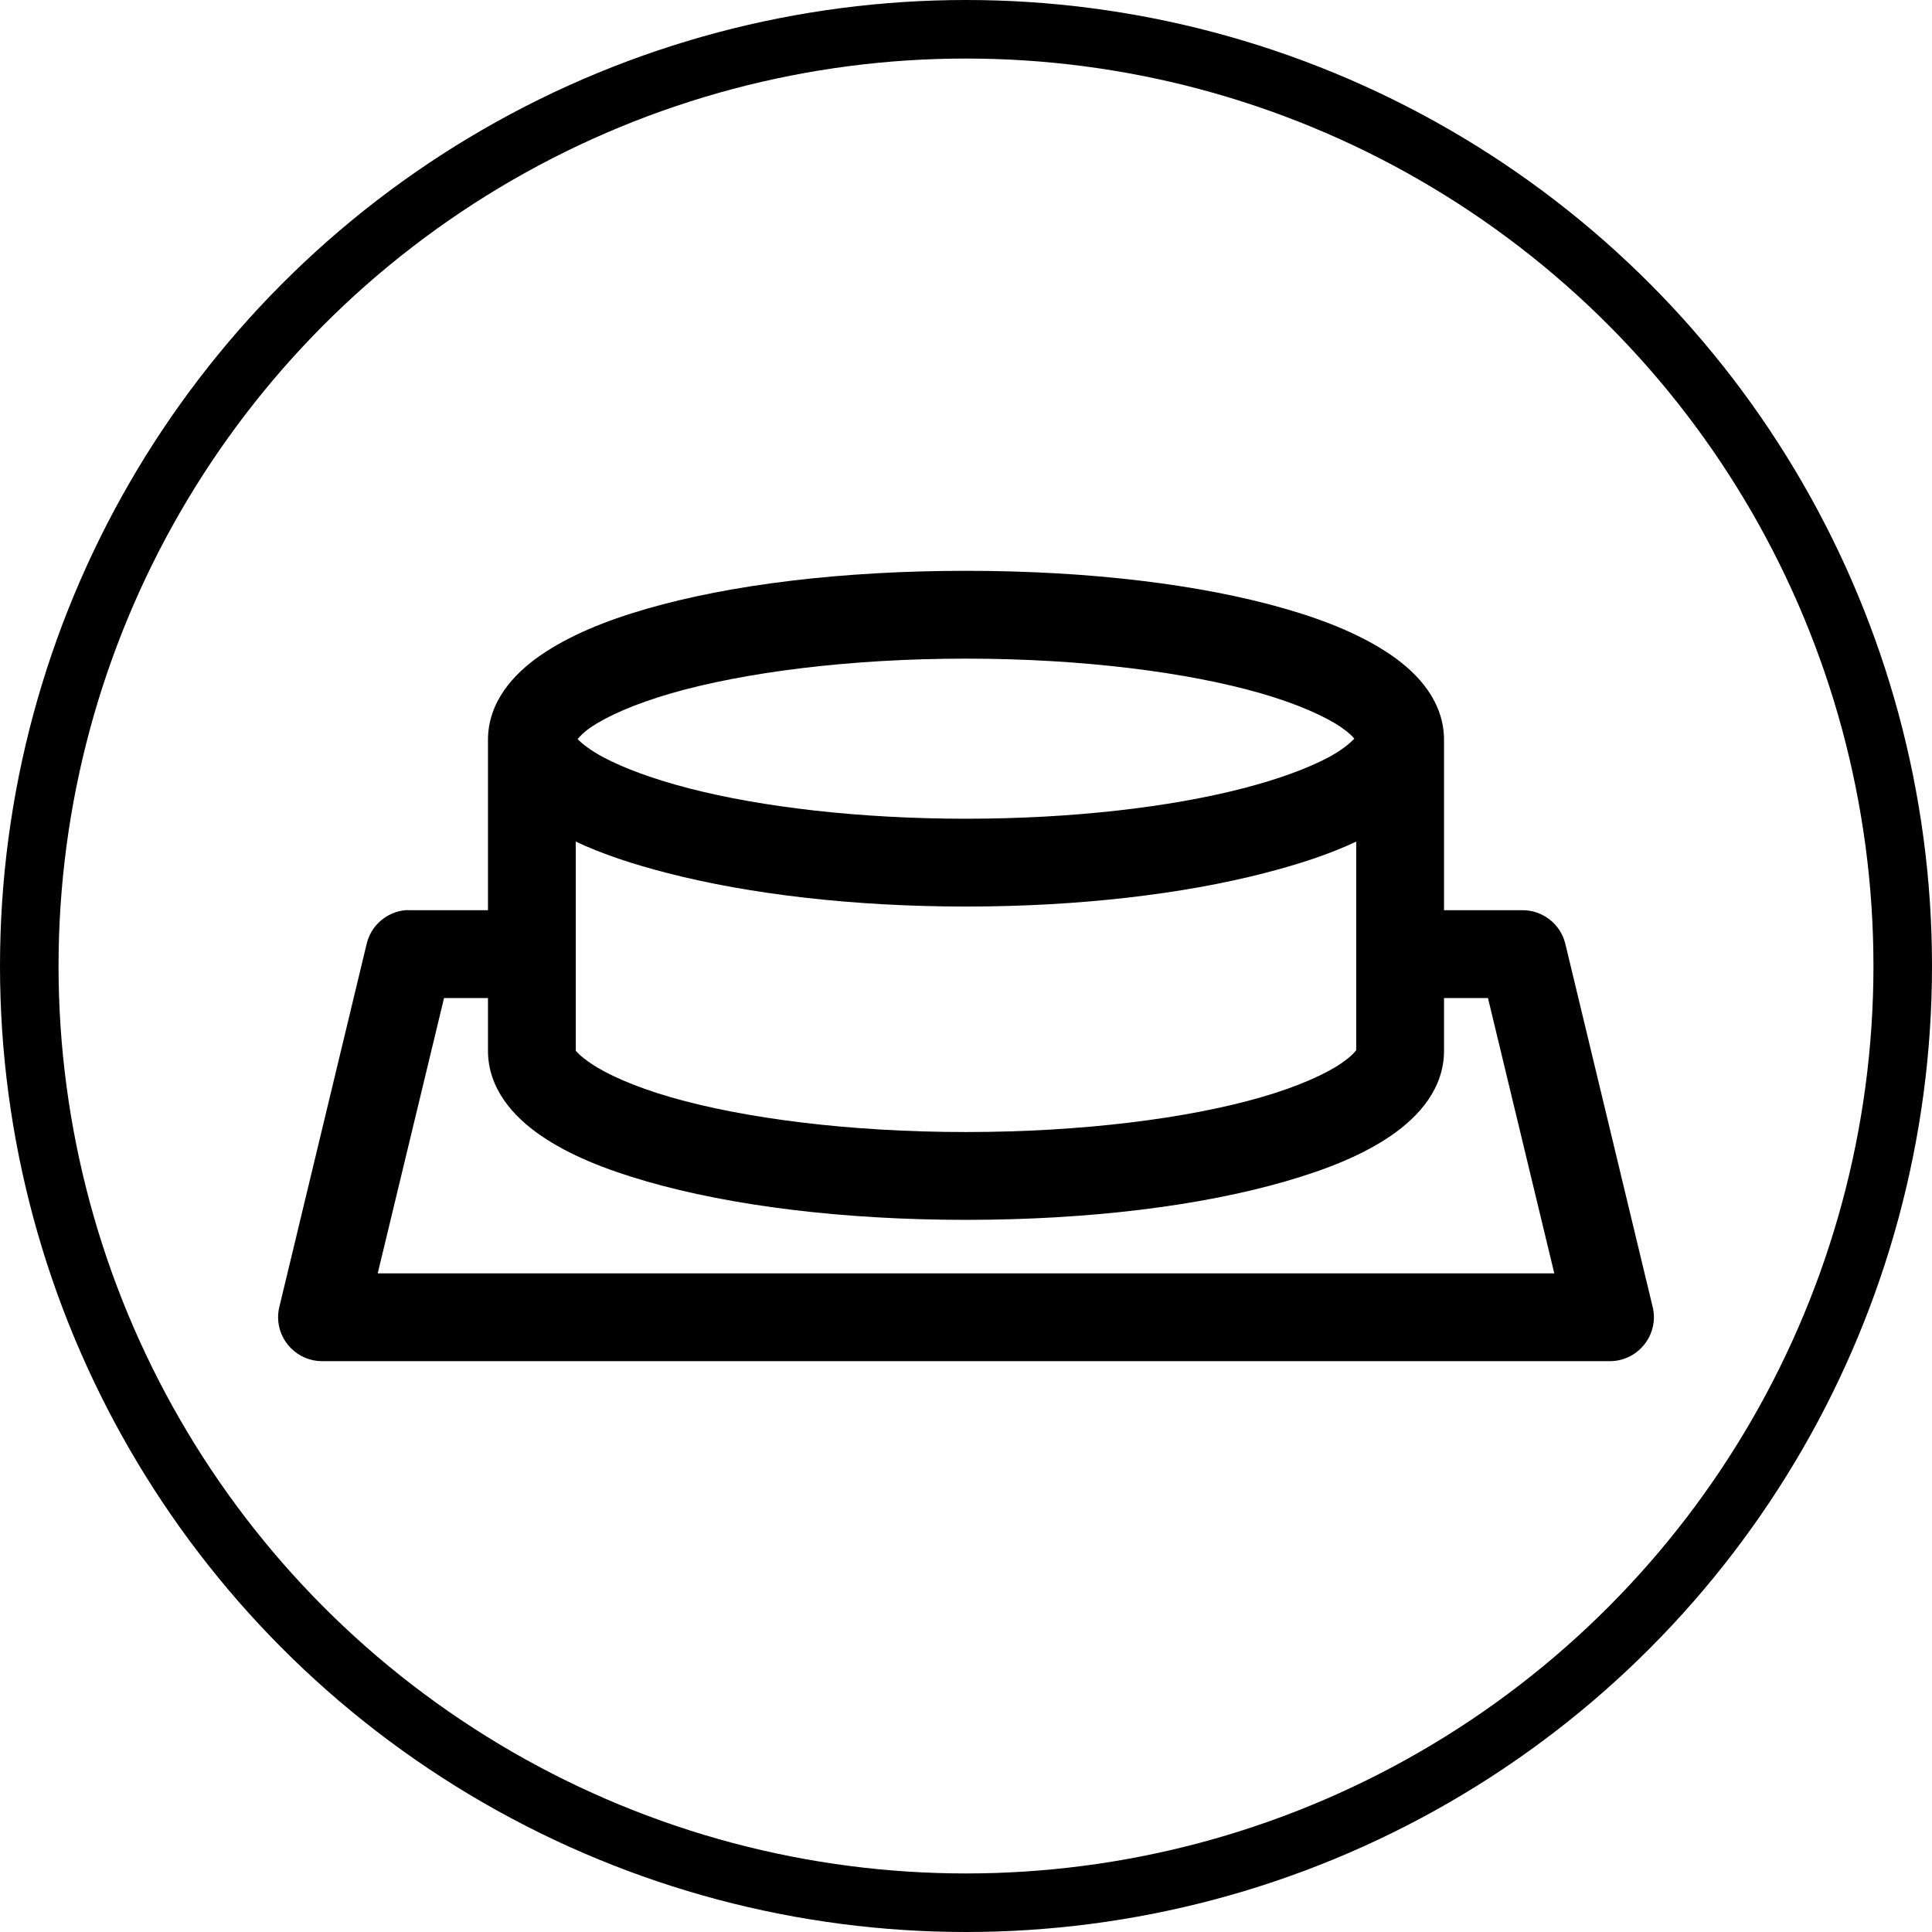<?xml version="1.0" encoding="UTF-8" standalone="no"?>
<!DOCTYPE svg PUBLIC "-//W3C//DTD SVG 1.1//EN" "http://www.w3.org/Graphics/SVG/1.1/DTD/svg11.dtd">
<svg width="66px" height="66px" version="1.1" xmlns="http://www.w3.org/2000/svg" xmlns:xlink="http://www.w3.org/1999/xlink" xml:space="preserve" xmlns:serif="http://www.serif.com/" style="fill-rule:evenodd;clip-rule:evenodd;stroke-linecap:round;stroke-linejoin:round;stroke-miterlimit:1.5;">
    <g id="Taster">
        <path d="M33,19.5C28.776,19.5 24.969,19.966 22.092,20.797C20.654,21.212 19.442,21.718 18.482,22.375C17.523,23.032 16.67,23.991 16.67,25.281L16.67,31.094L13.997,31.094C13.945,31.091 13.893,31.091 13.841,31.094C13.207,31.156 12.678,31.615 12.528,32.234L9.544,44.641C9.515,44.758 9.5,44.879 9.5,45C9.5,45.822 10.175,46.498 10.997,46.5L55.003,46.5C55.825,46.498 56.5,45.822 56.5,45C56.5,44.879 56.485,44.758 56.456,44.641L53.472,32.234C53.306,31.562 52.695,31.088 52.003,31.094L49.33,31.094L49.33,25.281C49.33,23.991 48.477,23.032 47.518,22.375C46.558,21.718 45.346,21.212 43.908,20.797C41.031,19.966 37.224,19.5 33,19.5ZM33,22.5C36.992,22.5 40.595,22.97 43.08,23.687C44.322,24.046 45.277,24.476 45.814,24.844C46.076,25.023 46.204,25.157 46.267,25.234C46.116,25.389 45.839,25.63 45.377,25.875C44.684,26.243 43.67,26.621 42.439,26.937C39.976,27.571 36.641,27.969 33,27.969C29.359,27.969 26.024,27.571 23.561,26.937C22.33,26.621 21.316,26.243 20.623,25.875C20.169,25.634 19.886,25.405 19.733,25.25C19.794,25.174 19.917,25.028 20.186,24.844C20.723,24.476 21.678,24.046 22.92,23.687C25.405,22.97 29.008,22.5 33,22.5ZM19.67,28.75C20.573,29.177 21.621,29.522 22.811,29.828C25.598,30.545 29.138,30.969 33,30.969C36.862,30.969 40.402,30.545 43.189,29.828C44.379,29.522 45.427,29.177 46.33,28.75L46.33,35.875C46.311,35.897 46.217,36.052 45.814,36.328C45.277,36.696 44.322,37.126 43.08,37.484C40.595,38.202 36.992,38.672 33,38.672C29.008,38.672 25.405,38.202 22.92,37.484C21.678,37.126 20.723,36.696 20.186,36.328C19.799,36.064 19.694,35.923 19.67,35.891L19.67,28.75ZM15.169,34.094L16.67,34.094L16.67,35.891C16.67,37.181 17.523,38.14 18.482,38.797C19.442,39.454 20.654,39.944 22.092,40.359C24.969,41.19 28.776,41.672 33,41.672C37.224,41.672 41.031,41.19 43.908,40.359C45.346,39.944 46.558,39.454 47.518,38.797C48.477,38.14 49.33,37.181 49.33,35.891L49.33,34.094L50.831,34.094L53.097,43.5L12.903,43.5L15.169,34.094Z" style="fill-rule:nonzero;"/>
        <circle cx="33" cy="33" r="32" style="fill:none;stroke:black;stroke-width:2px;"/>
    </g>
</svg>

